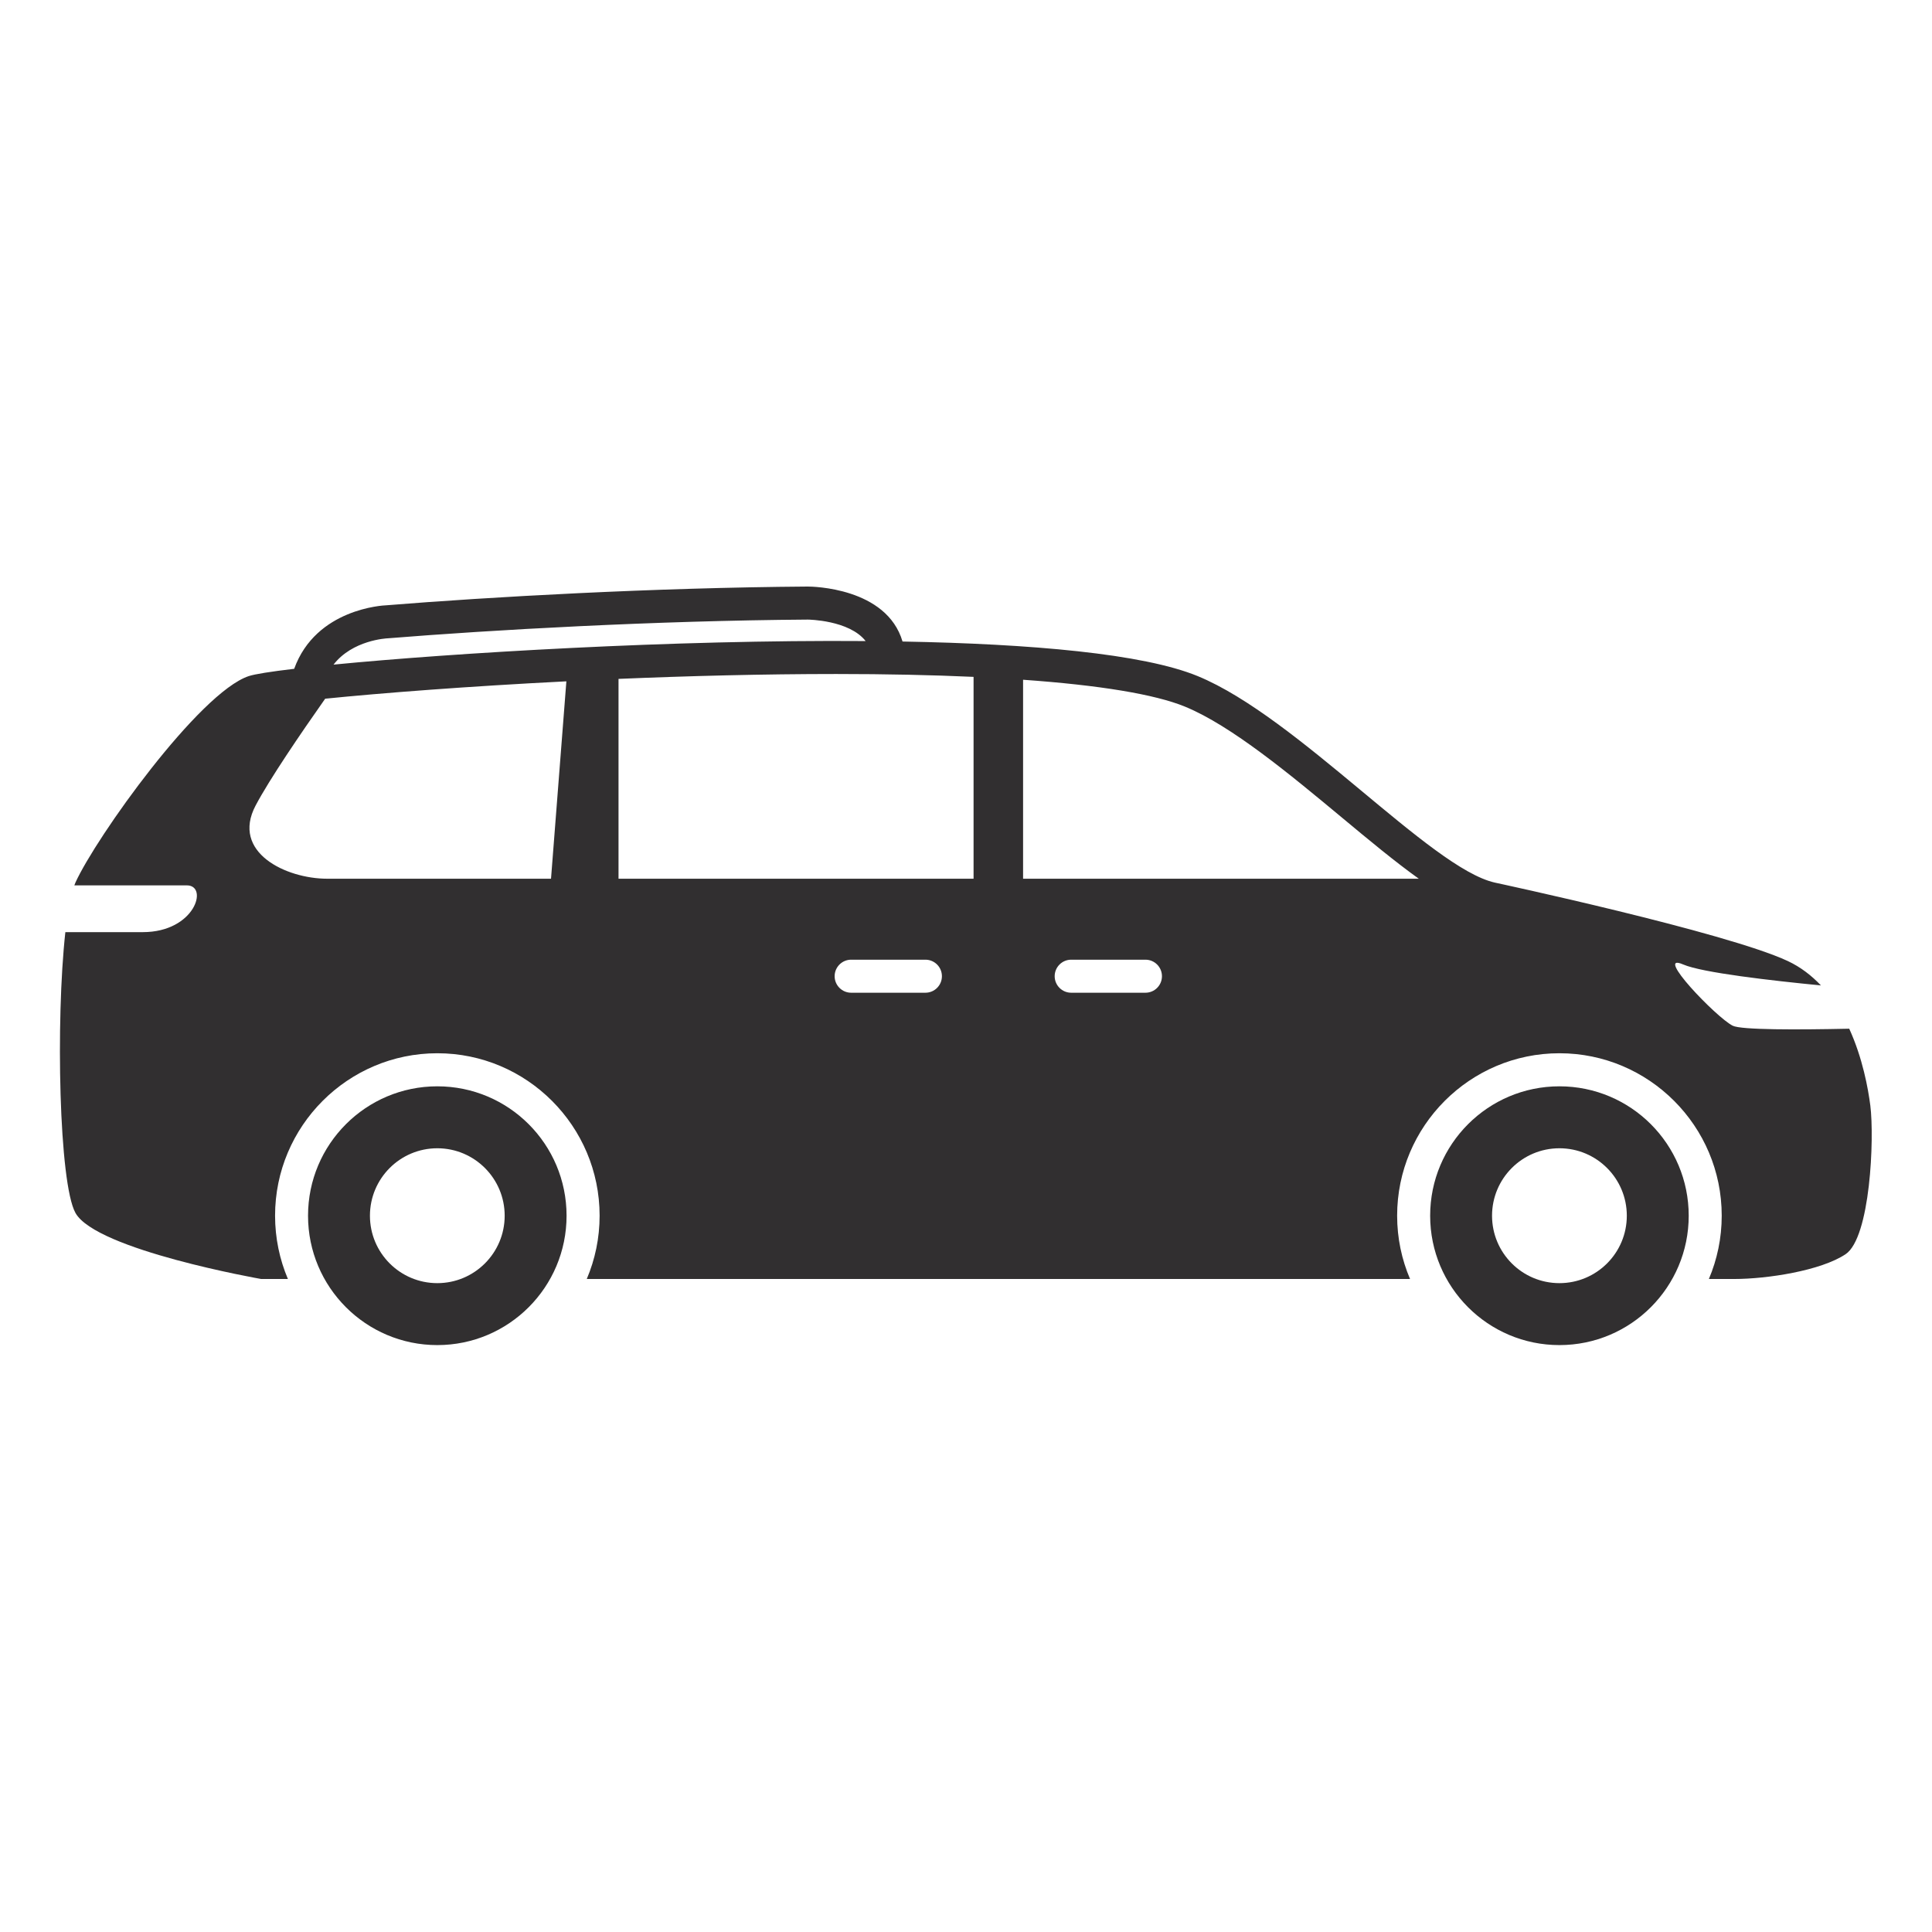 <svg xmlns="http://www.w3.org/2000/svg" xmlns:xlink="http://www.w3.org/1999/xlink" width="1024" zoomAndPan="magnify" viewBox="0 0 768 768" height="1024" preserveAspectRatio="xMidYMid meet" version="1.0"><path fill="#312f30" d="M 619.891 431.828 C 648.297 431.828 671.289 454.852 671.289 483.27 C 671.289 511.66 648.297 534.695 619.891 534.695 C 591.523 534.695 568.508 511.66 568.508 483.27 C 568.508 454.852 591.523 431.828 619.891 431.828 Z M 619.891 510.07 C 634.691 510.07 646.684 498.07 646.684 483.27 C 646.684 468.457 634.691 456.453 619.891 456.453 C 605.102 456.453 593.109 468.457 593.109 483.27 C 593.109 498.07 605.102 510.07 619.891 510.07 Z M 619.891 510.07 " fill-opacity="1" fill-rule="nonzero"/><path fill="#312f30" d="M 173.836 431.828 C 202.23 431.828 225.219 454.852 225.219 483.27 C 225.219 511.66 202.23 534.695 173.836 534.695 C 145.465 534.695 122.449 511.66 122.449 483.27 C 122.449 454.852 145.465 431.828 173.836 431.828 Z M 173.836 510.07 C 188.621 510.07 200.617 498.07 200.617 483.27 C 200.617 468.457 188.621 456.453 173.836 456.453 C 159.047 456.453 147.055 468.457 147.055 483.27 C 147.055 498.07 159.047 510.07 173.836 510.07 Z M 173.836 510.07 " fill-opacity="1" fill-rule="nonzero"/><path fill="#312f30" d="M 25.98 370.539 C 36.254 370.539 47.84 370.539 56.766 370.539 C 77.547 370.539 83.008 351.945 74.27 351.945 C 68.219 351.945 44.023 351.945 29.551 351.945 C 29.707 351.578 29.824 351.172 29.984 350.844 C 38.184 332.785 79.188 275.332 98.871 268.766 C 101.234 267.977 107.559 266.965 116.941 265.863 C 125.602 241.871 152.59 240.648 153.457 240.621 C 194.461 237.289 259.992 233.598 321.074 233.164 L 321.098 233.164 C 322.844 233.164 352.445 233.543 358.77 255.016 C 409.891 255.949 454.414 259.836 476.117 268.766 C 515.969 285.18 568.664 345.117 594.211 350.844 C 594.211 350.844 686.074 370.539 710.68 382.031 C 715.836 384.449 720.141 387.824 723.852 391.723 C 704.355 389.82 676.668 386.668 669.109 383.398 C 657.09 378.195 682.23 404.461 688.793 407.746 C 692.176 409.426 714.367 409.375 735.098 408.926 C 740.426 420.602 742.605 432.684 743.484 439.473 C 745.125 452.605 743.484 492 733.641 498.566 C 723.801 505.133 702.477 508.418 689.355 508.418 L 679.305 508.418 C 682.586 500.684 684.41 492.184 684.41 483.254 C 684.41 447.652 655.477 418.684 619.891 418.684 C 584.316 418.684 555.383 447.652 555.383 483.254 C 555.383 492.184 557.207 500.684 560.516 508.418 L 233.25 508.418 C 236.531 500.684 238.355 492.184 238.355 483.254 C 238.355 447.652 209.422 418.684 173.848 418.684 C 138.277 418.684 109.344 447.652 109.344 483.254 C 109.344 492.184 111.168 500.684 114.445 508.418 L 103.805 508.418 C 103.805 508.418 38.195 496.926 29.996 482.152 C 23.449 470.398 22.109 405.605 25.98 370.539 Z M 425.809 394.625 L 455.332 394.625 C 458.969 394.625 461.895 391.684 461.895 388.059 C 461.895 384.434 458.969 381.492 455.332 381.492 L 425.809 381.492 C 422.199 381.492 419.25 384.434 419.25 388.059 C 419.25 391.684 422.199 394.625 425.809 394.625 Z M 406.691 349.305 C 471.734 349.305 531.555 349.305 563.992 349.305 C 554.531 342.531 544.309 334.047 533.34 324.918 C 512.816 307.859 489.566 288.531 471.117 280.926 C 459.098 275.977 436.949 272.352 406.691 270.211 Z M 338.34 394.625 L 367.863 394.625 C 371.5 394.625 374.426 391.684 374.426 388.059 C 374.426 384.434 371.5 381.492 367.863 381.492 L 338.34 381.492 C 334.73 381.492 331.781 384.434 331.781 388.059 C 331.781 391.684 334.73 394.625 338.34 394.625 Z M 245.871 349.305 C 288.781 349.305 338.695 349.305 387.008 349.305 L 387.008 269.066 C 370.582 268.32 352.355 267.926 332.422 267.926 C 303.332 267.926 273.73 268.699 245.871 269.867 Z M 344.102 254.832 C 337.566 246.48 321.297 246.297 321.125 246.297 C 260.465 246.715 195.289 250.406 154.23 253.73 C 153.535 253.754 140.113 254.465 132.582 264.195 C 179.91 259.586 267.457 254.242 344.102 254.832 Z M 130.086 349.305 C 134.523 349.305 169.809 349.305 219.039 349.305 L 225.141 270.84 C 185.934 272.824 151.594 275.488 129.262 277.746 C 119.445 291.695 107.113 309.789 101.613 320.203 C 91.773 338.812 113.633 349.305 130.086 349.305 Z M 130.086 349.305 " fill-opacity="1" fill-rule="nonzero"/></svg>